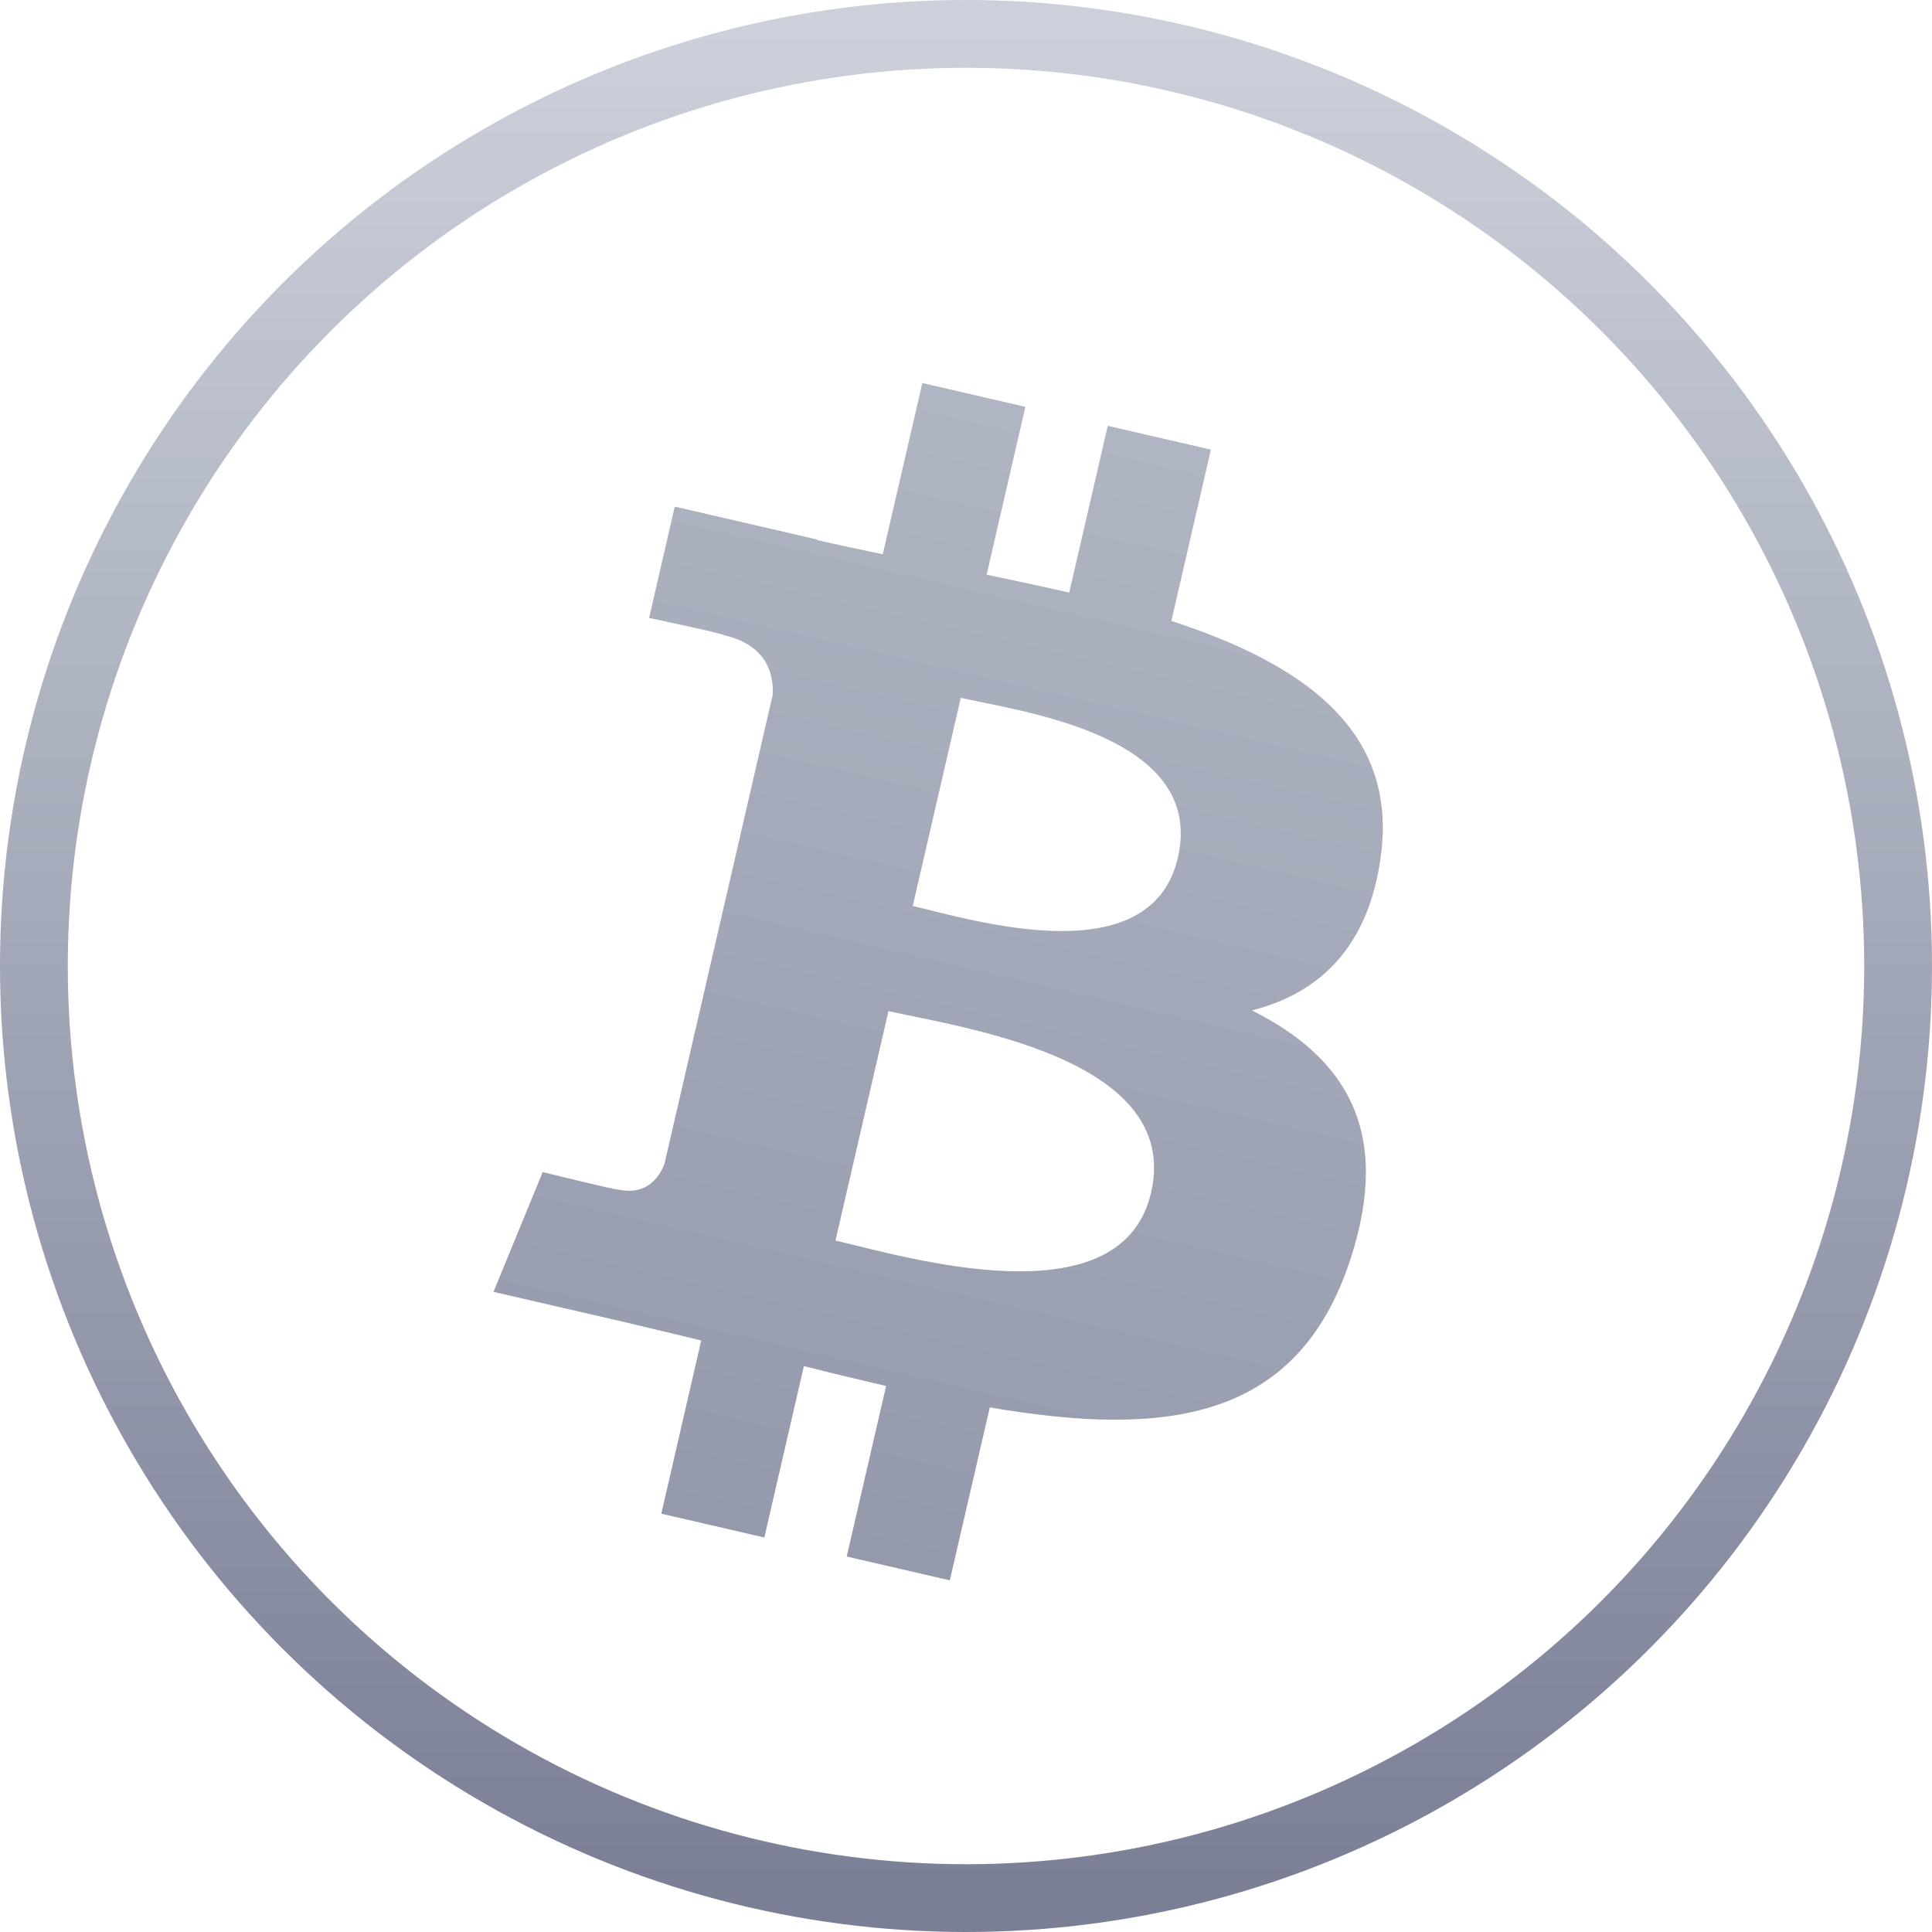 <?xml version="1.0" encoding="UTF-8"?>
<svg width="57px" height="57px" viewBox="0 0 57 57" version="1.1" xmlns="http://www.w3.org/2000/svg" xmlns:xlink="http://www.w3.org/1999/xlink">
    <!-- Generator: Sketch 49.2 (51160) - http://www.bohemiancoding.com/sketch -->
    <title>BTC</title>
    <desc>Created with Sketch.</desc>
    <defs>
        <linearGradient x1="50%" y1="0%" x2="50%" y2="100%" id="linearGradient-1">
            <stop stop-color="#B0B5C3" offset="0%"></stop>
            <stop stop-color="#9499AC" offset="100%"></stop>
        </linearGradient>
        <linearGradient x1="50%" y1="0%" x2="50%" y2="100%" id="linearGradient-2">
            <stop stop-color="#CBD0DA" offset="0%"></stop>
            <stop stop-color="#7A7F96" offset="100%"></stop>
        </linearGradient>
    </defs>
    <g id="Page-1" stroke="none" stroke-width="1" fill="none" fill-rule="evenodd">
        <g id="New-Website" transform="translate(-700, -1463)">
            <g id="BTC" transform="translate(700, 1463)">
                <g id="BitcoinSign" transform="translate(28.99, 29.174) rotate(12) translate(-28.99, -29.174) translate(15.99, 11.674)" fill="url(#linearGradient-1)" fill-rule="nonzero">
                    <path d="M20.884,16.335 C22.695,15.402 23.827,13.76 23.563,11.024 C23.206,7.285 20.014,6.031 15.983,5.674 L15.982,0.488 L12.859,0.488 L12.858,5.538 C12.037,5.538 11.199,5.554 10.365,5.571 L10.365,0.489 L7.245,0.488 L7.244,5.673 C6.568,5.687 5.904,5.7 5.255,5.7 L5.255,5.685 L0.948,5.683 L0.949,9.054 C0.949,9.054 3.255,9.011 3.217,9.053 C4.481,9.054 4.894,9.796 5.013,10.437 L5.014,16.346 L5.014,24.645 C4.958,25.047 4.724,25.689 3.84,25.691 C3.88,25.726 1.568,25.69 1.568,25.69 L0.949,29.46 L5.012,29.46 C5.769,29.461 6.513,29.473 7.243,29.479 L7.245,34.723 L10.365,34.724 L10.364,29.534 C11.222,29.552 12.05,29.56 12.86,29.559 L12.859,34.724 L15.981,34.724 L15.983,29.488 C21.232,29.183 24.907,27.846 25.364,22.862 C25.732,18.849 23.864,17.058 20.884,16.335 Z M10.44,9.282 C12.201,9.282 17.74,8.715 17.741,12.435 C17.74,16.001 12.203,15.585 10.44,15.585 L10.44,9.282 Z M10.439,25.716 L10.44,18.767 C12.556,18.766 19.193,18.151 19.194,22.24 C19.195,26.161 12.556,25.715 10.439,25.716 Z" id="Shape" transform="translate(13.179, 17.606) rotate(1) translate(-13.179, -17.606) "></path>
                </g>
                <circle id="Oval" stroke="url(#linearGradient-2)" stroke-width="2" cx="28.5" cy="28.5" r="27.5"></circle>
            </g>
        </g>
    </g>
</svg>
